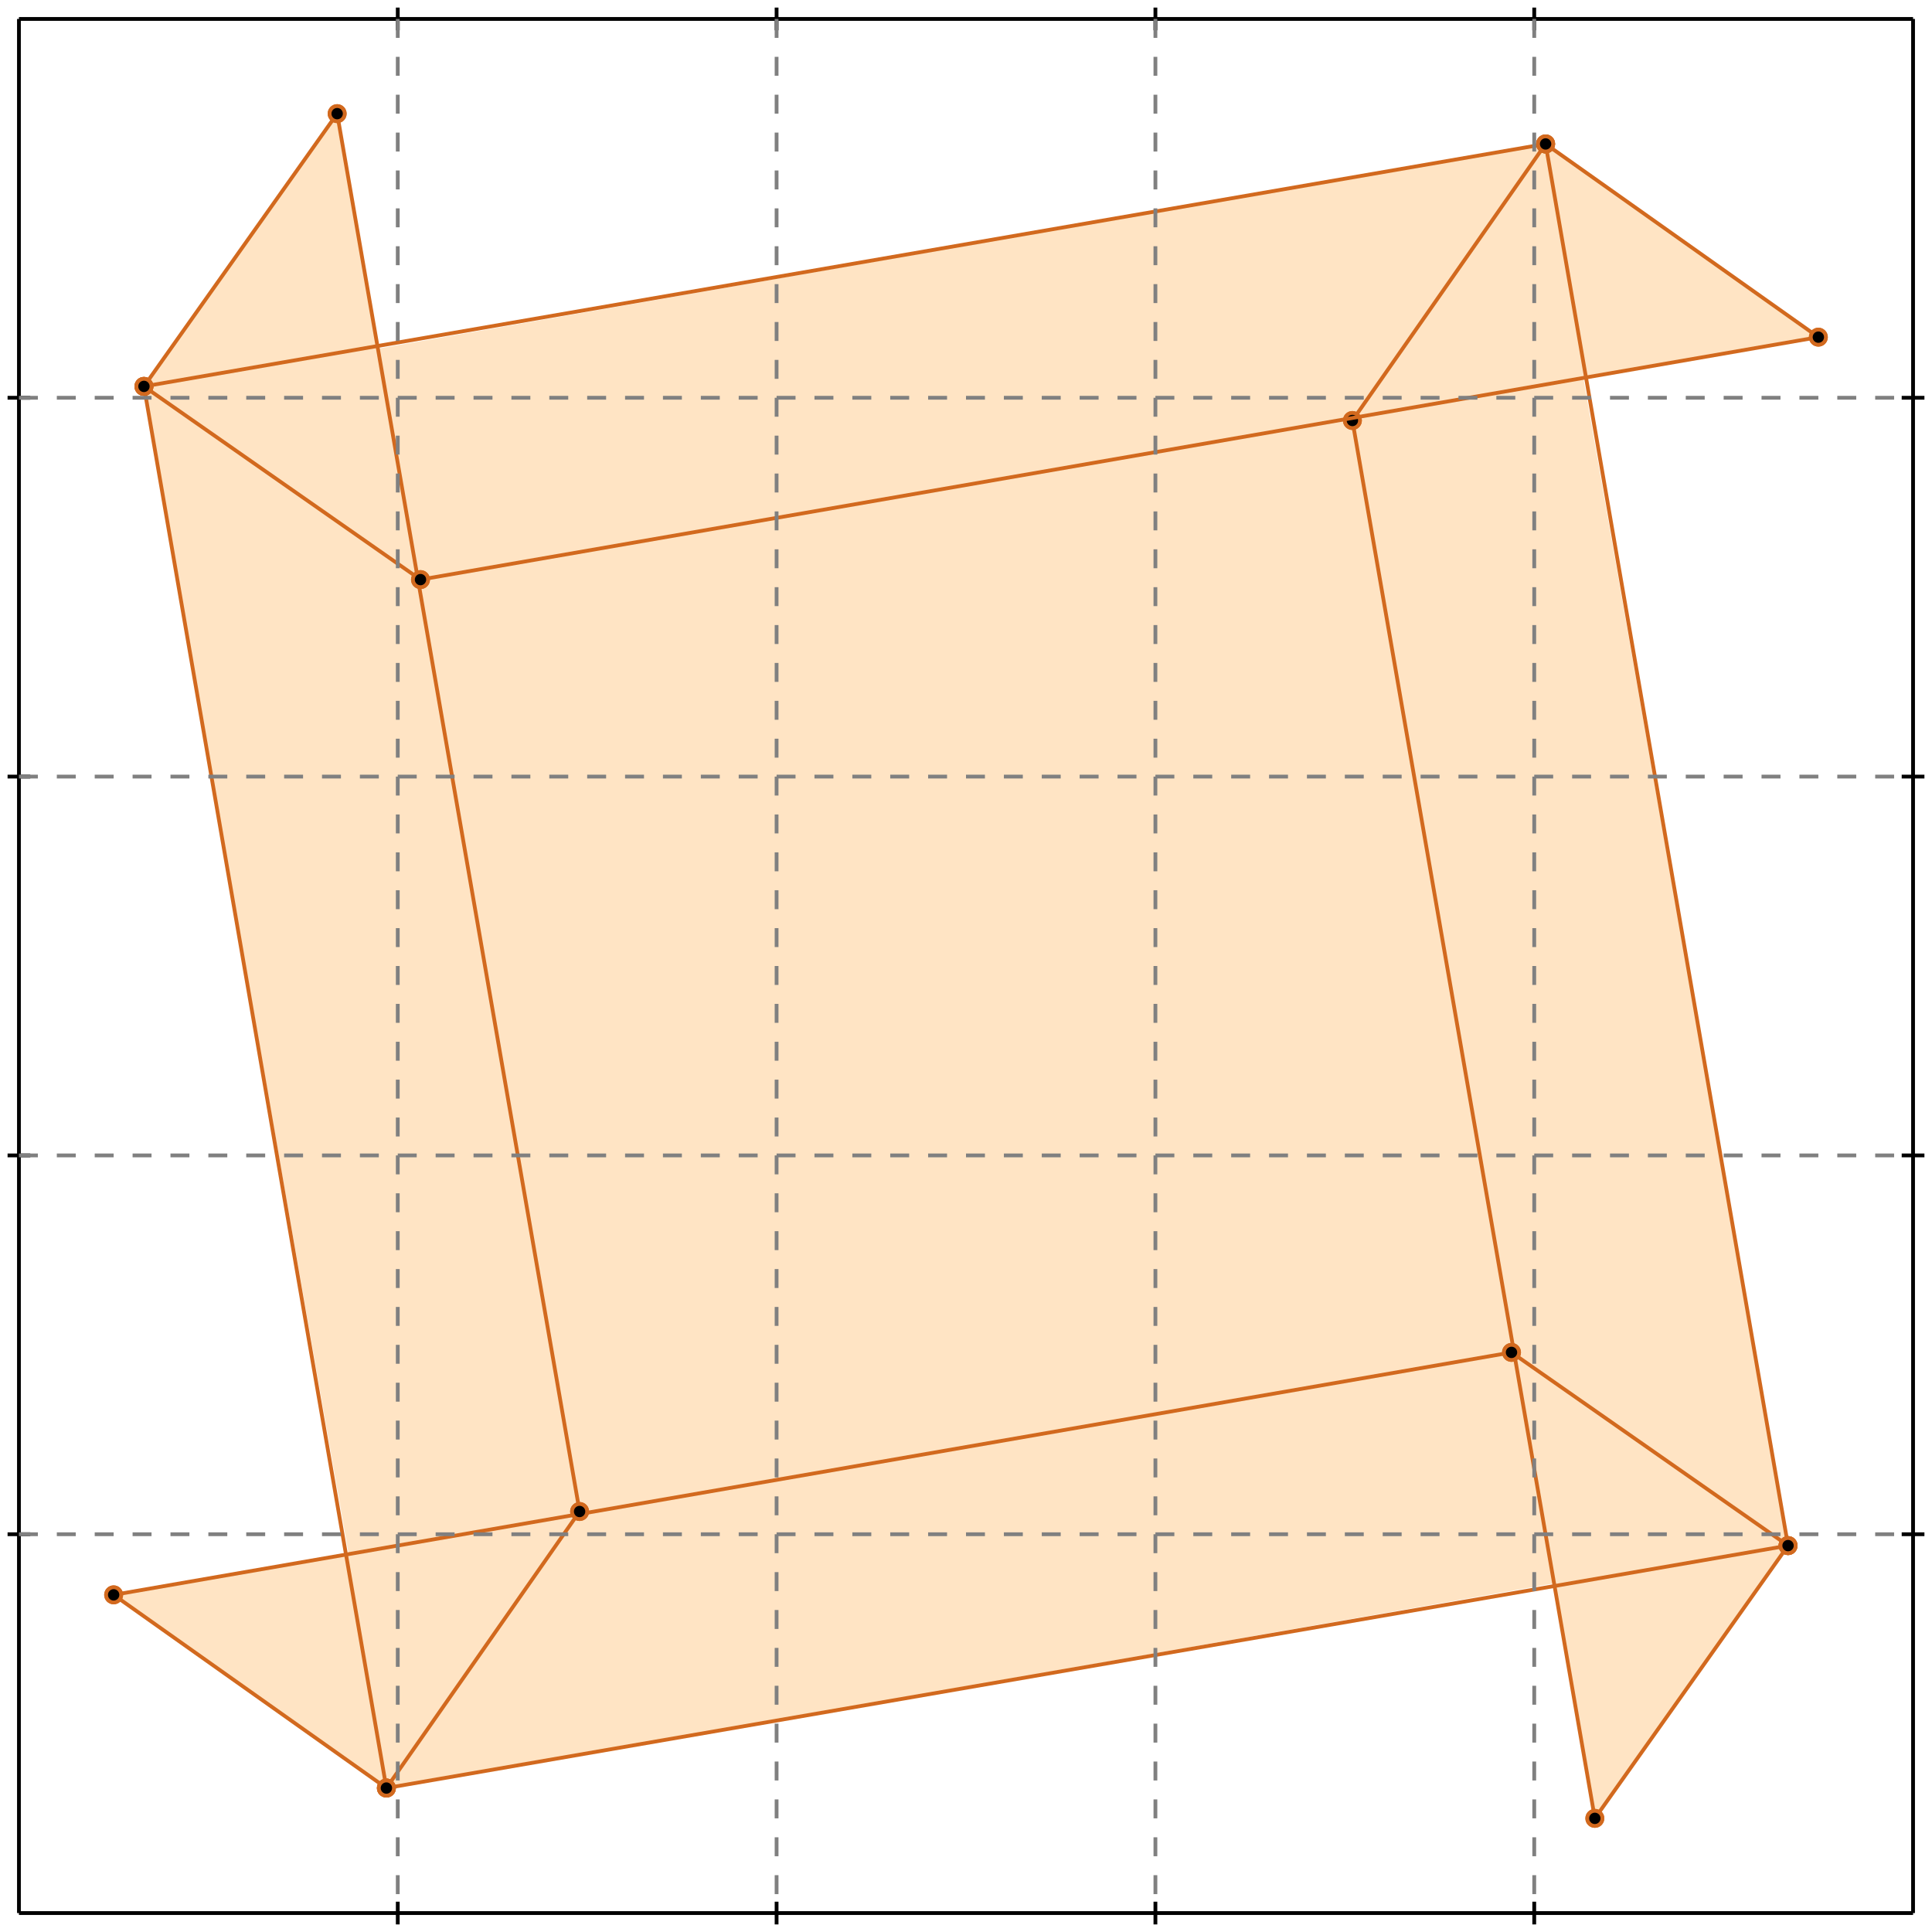 <?xml version="1.0" standalone="no"?>
<!DOCTYPE svg PUBLIC "-//W3C//DTD SVG 1.1//EN" 
  "http://www.w3.org/Graphics/SVG/1.1/DTD/svg11.dtd">
<svg width="510" height="510" version="1.1" id="toplevel"
    xmlns="http://www.w3.org/2000/svg"
    xmlns:xlink="http://www.w3.org/1999/xlink">
  <polygon points="421,480 472,408 418,100 480,89 408,38 100,92 89,30 38,102 92,410 30,421 102,472 410,418"
           fill="bisque"/>
  <g stroke="chocolate" stroke-width="1">
    <line x1="102" y1="472" x2="30" y2="421"/>
    <circle cx="102" cy="472" r="2"/>
    <circle cx="30" cy="421" r="2"/>
  </g>
  <g stroke="chocolate" stroke-width="1">
    <line x1="102" y1="472" x2="38" y2="102"/>
    <circle cx="102" cy="472" r="2"/>
    <circle cx="38" cy="102" r="2"/>
  </g>
  <g stroke="chocolate" stroke-width="1">
    <line x1="153" y1="399" x2="89" y2="30"/>
    <circle cx="153" cy="399" r="2"/>
    <circle cx="89" cy="30" r="2"/>
  </g>
  <g stroke="chocolate" stroke-width="1">
    <line x1="421" y1="480" x2="357" y2="111"/>
    <circle cx="421" cy="480" r="2"/>
    <circle cx="357" cy="111" r="2"/>
  </g>
  <g stroke="chocolate" stroke-width="1">
    <line x1="472" y1="408" x2="408" y2="38"/>
    <circle cx="472" cy="408" r="2"/>
    <circle cx="408" cy="38" r="2"/>
  </g>
  <g stroke="chocolate" stroke-width="1">
    <line x1="472" y1="408" x2="399" y2="357"/>
    <circle cx="472" cy="408" r="2"/>
    <circle cx="399" cy="357" r="2"/>
  </g>
  <g stroke="chocolate" stroke-width="1">
    <line x1="111" y1="153" x2="38" y2="102"/>
    <circle cx="111" cy="153" r="2"/>
    <circle cx="38" cy="102" r="2"/>
  </g>
  <g stroke="chocolate" stroke-width="1">
    <line x1="421" y1="480" x2="472" y2="408"/>
    <circle cx="421" cy="480" r="2"/>
    <circle cx="472" cy="408" r="2"/>
  </g>
  <g stroke="chocolate" stroke-width="1">
    <line x1="102" y1="472" x2="472" y2="408"/>
    <circle cx="102" cy="472" r="2"/>
    <circle cx="472" cy="408" r="2"/>
  </g>
  <g stroke="chocolate" stroke-width="1">
    <line x1="30" y1="421" x2="399" y2="357"/>
    <circle cx="30" cy="421" r="2"/>
    <circle cx="399" cy="357" r="2"/>
  </g>
  <g stroke="chocolate" stroke-width="1">
    <line x1="102" y1="472" x2="153" y2="399"/>
    <circle cx="102" cy="472" r="2"/>
    <circle cx="153" cy="399" r="2"/>
  </g>
  <g stroke="chocolate" stroke-width="1">
    <line x1="357" y1="111" x2="408" y2="38"/>
    <circle cx="357" cy="111" r="2"/>
    <circle cx="408" cy="38" r="2"/>
  </g>
  <g stroke="chocolate" stroke-width="1">
    <line x1="480" y1="89" x2="408" y2="38"/>
    <circle cx="480" cy="89" r="2"/>
    <circle cx="408" cy="38" r="2"/>
  </g>
  <g stroke="chocolate" stroke-width="1">
    <line x1="38" y1="102" x2="89" y2="30"/>
    <circle cx="38" cy="102" r="2"/>
    <circle cx="89" cy="30" r="2"/>
  </g>
  <g stroke="chocolate" stroke-width="1">
    <line x1="111" y1="153" x2="480" y2="89"/>
    <circle cx="111" cy="153" r="2"/>
    <circle cx="480" cy="89" r="2"/>
  </g>
  <g stroke="chocolate" stroke-width="1">
    <line x1="38" y1="102" x2="408" y2="38"/>
    <circle cx="38" cy="102" r="2"/>
    <circle cx="408" cy="38" r="2"/>
  </g>
  <g stroke="black" stroke-width="1">
    <line x1="5" y1="5" x2="505" y2="5"/>
    <line x1="5" y1="5" x2="5" y2="505"/>
    <line x1="505" y1="505" x2="5" y2="505"/>
    <line x1="505" y1="505" x2="505" y2="5"/>
    <line x1="105" y1="2" x2="105" y2="8"/>
    <line x1="2" y1="105" x2="8" y2="105"/>
    <line x1="105" y1="502" x2="105" y2="508"/>
    <line x1="502" y1="105" x2="508" y2="105"/>
    <line x1="205" y1="2" x2="205" y2="8"/>
    <line x1="2" y1="205" x2="8" y2="205"/>
    <line x1="205" y1="502" x2="205" y2="508"/>
    <line x1="502" y1="205" x2="508" y2="205"/>
    <line x1="305" y1="2" x2="305" y2="8"/>
    <line x1="2" y1="305" x2="8" y2="305"/>
    <line x1="305" y1="502" x2="305" y2="508"/>
    <line x1="502" y1="305" x2="508" y2="305"/>
    <line x1="405" y1="2" x2="405" y2="8"/>
    <line x1="2" y1="405" x2="8" y2="405"/>
    <line x1="405" y1="502" x2="405" y2="508"/>
    <line x1="502" y1="405" x2="508" y2="405"/>
  </g>
  <g stroke="gray" stroke-width="1" stroke-dasharray="5,5">
    <line x1="105" y1="5" x2="105" y2="505"/>
    <line x1="5" y1="105" x2="505" y2="105"/>
    <line x1="205" y1="5" x2="205" y2="505"/>
    <line x1="5" y1="205" x2="505" y2="205"/>
    <line x1="305" y1="5" x2="305" y2="505"/>
    <line x1="5" y1="305" x2="505" y2="305"/>
    <line x1="405" y1="5" x2="405" y2="505"/>
    <line x1="5" y1="405" x2="505" y2="405"/>
  </g>
</svg>
